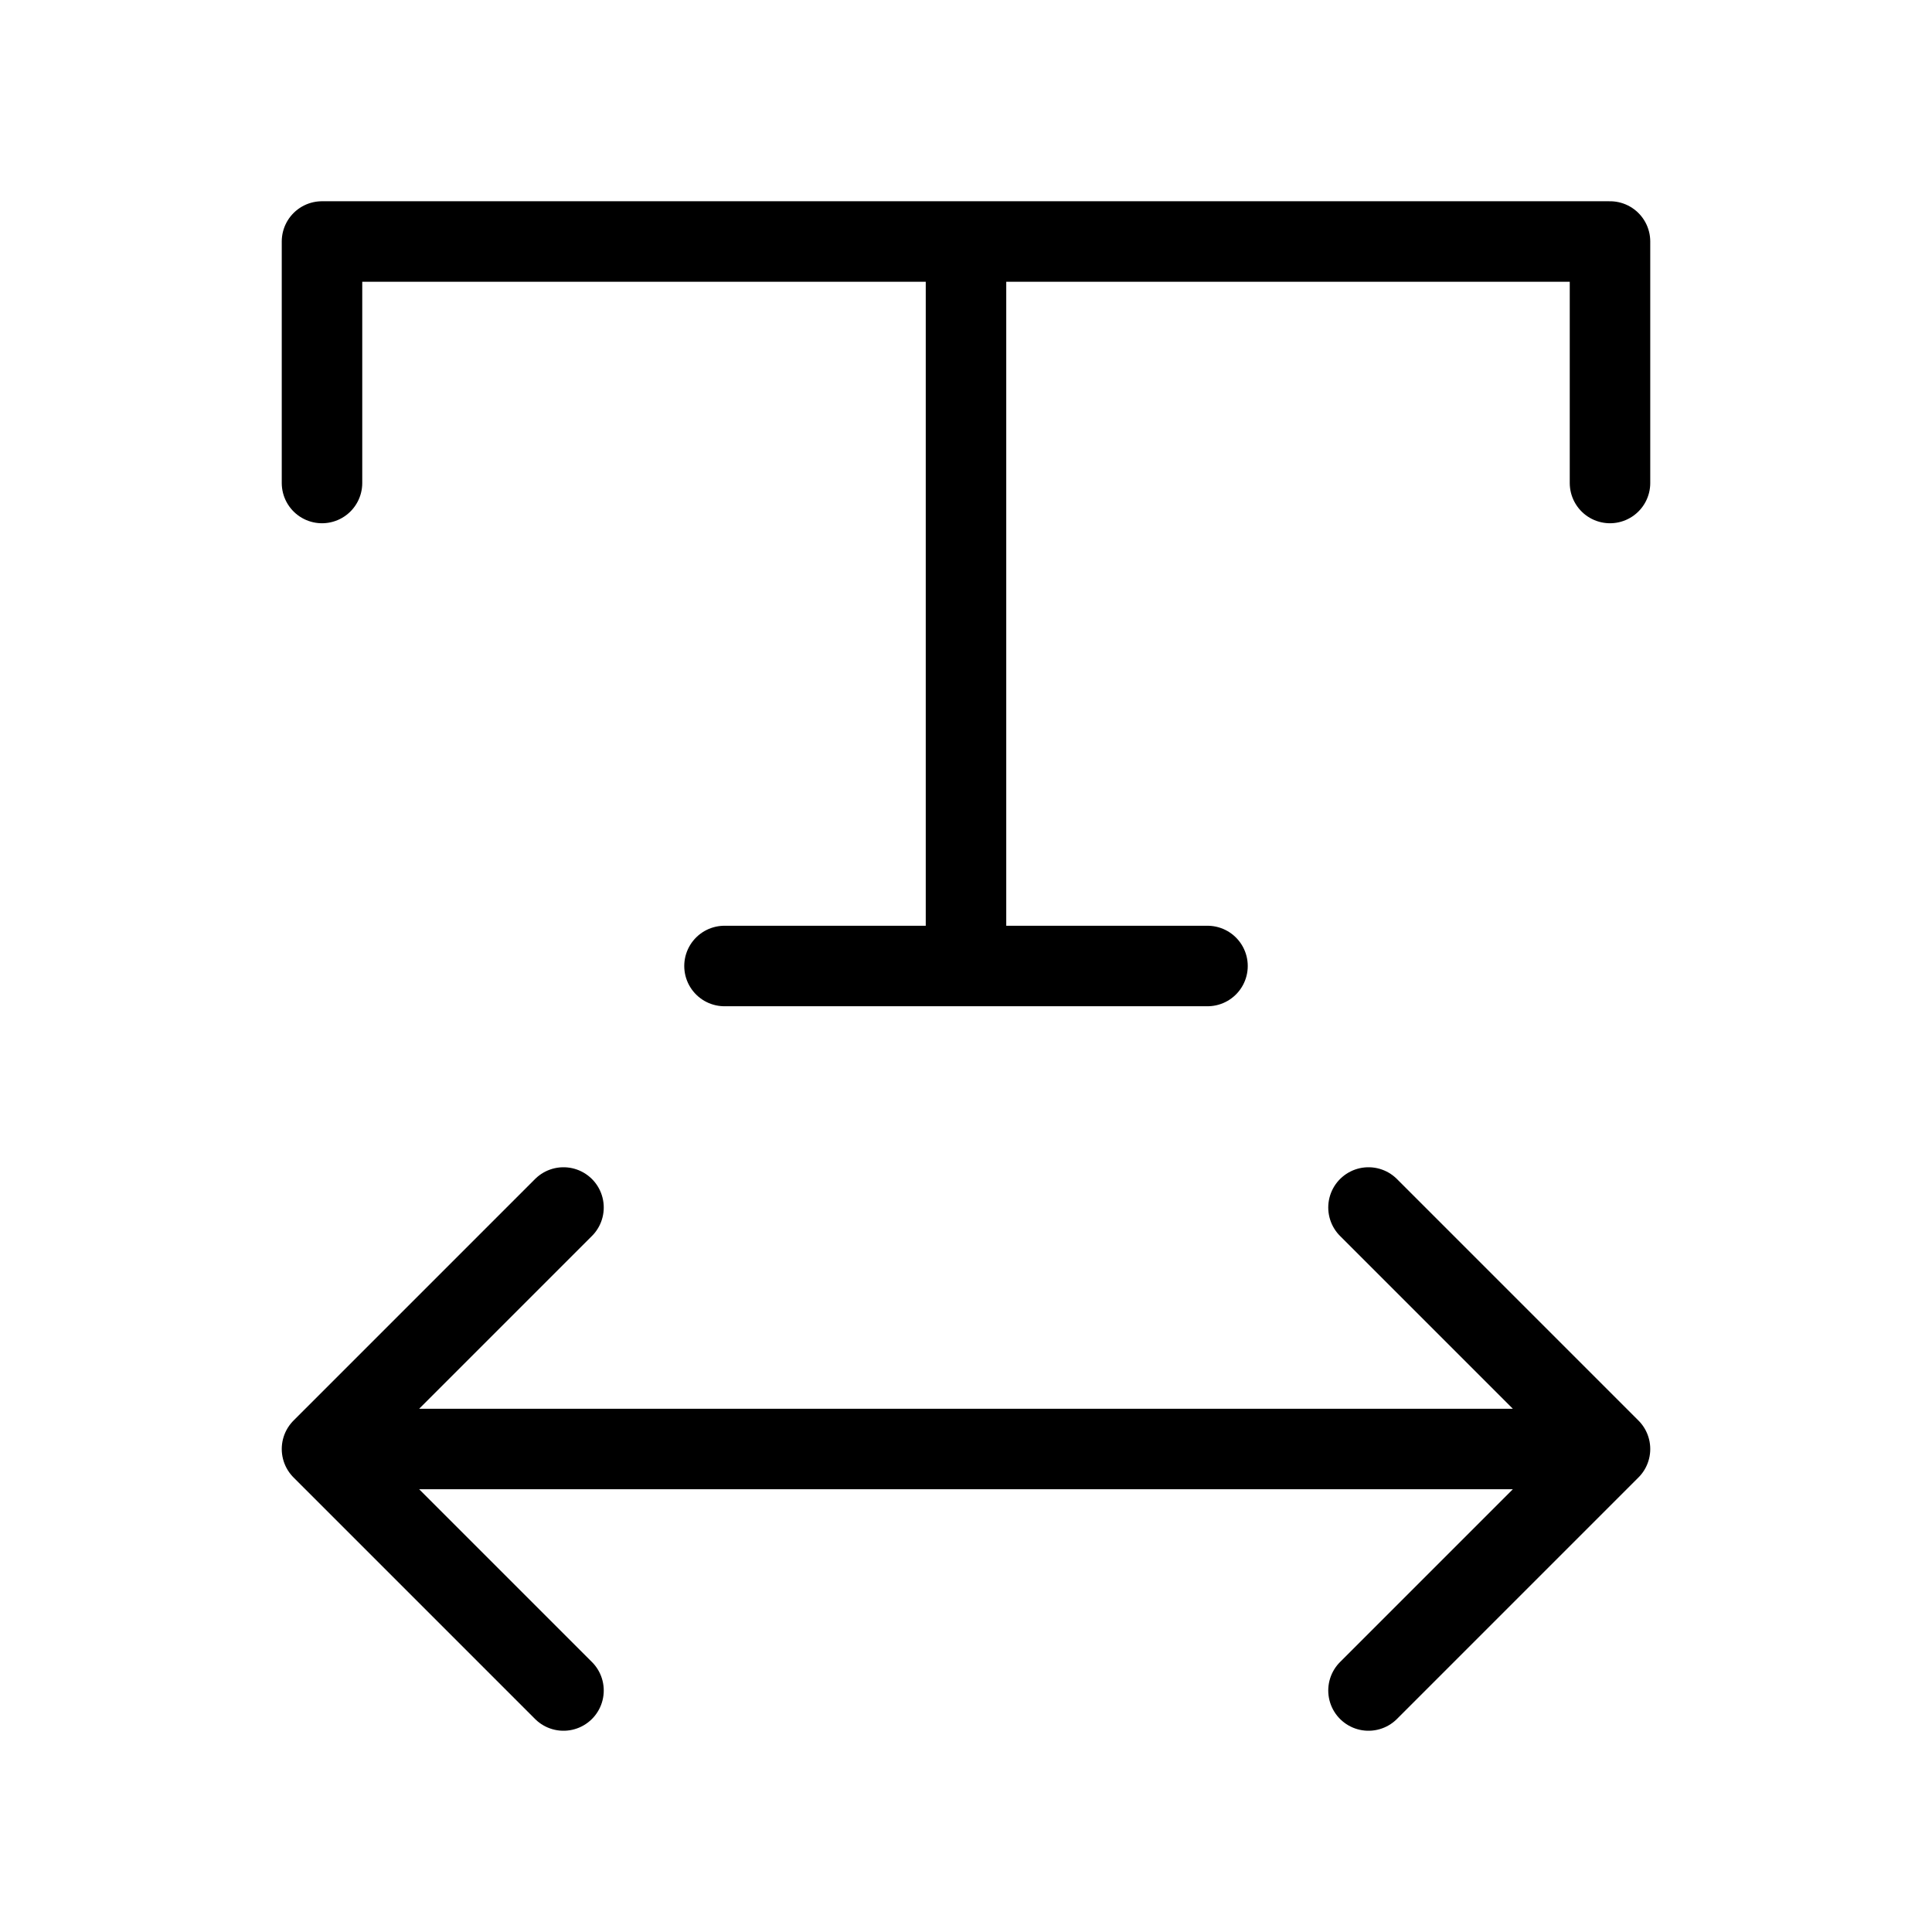 <svg width="24" height="24" viewBox="0 0 24 24" fill="none" xmlns="http://www.w3.org/2000/svg">
<path d="M12 3V12M9 12H15M20 6V3H4V6M4 18H20M4 18L7 21M4 18L7 15M20 18L17 21M20 18L17 15" stroke="black" strokeWidth="2" stroke-linecap="round" stroke-linejoin="round"/>
</svg>
